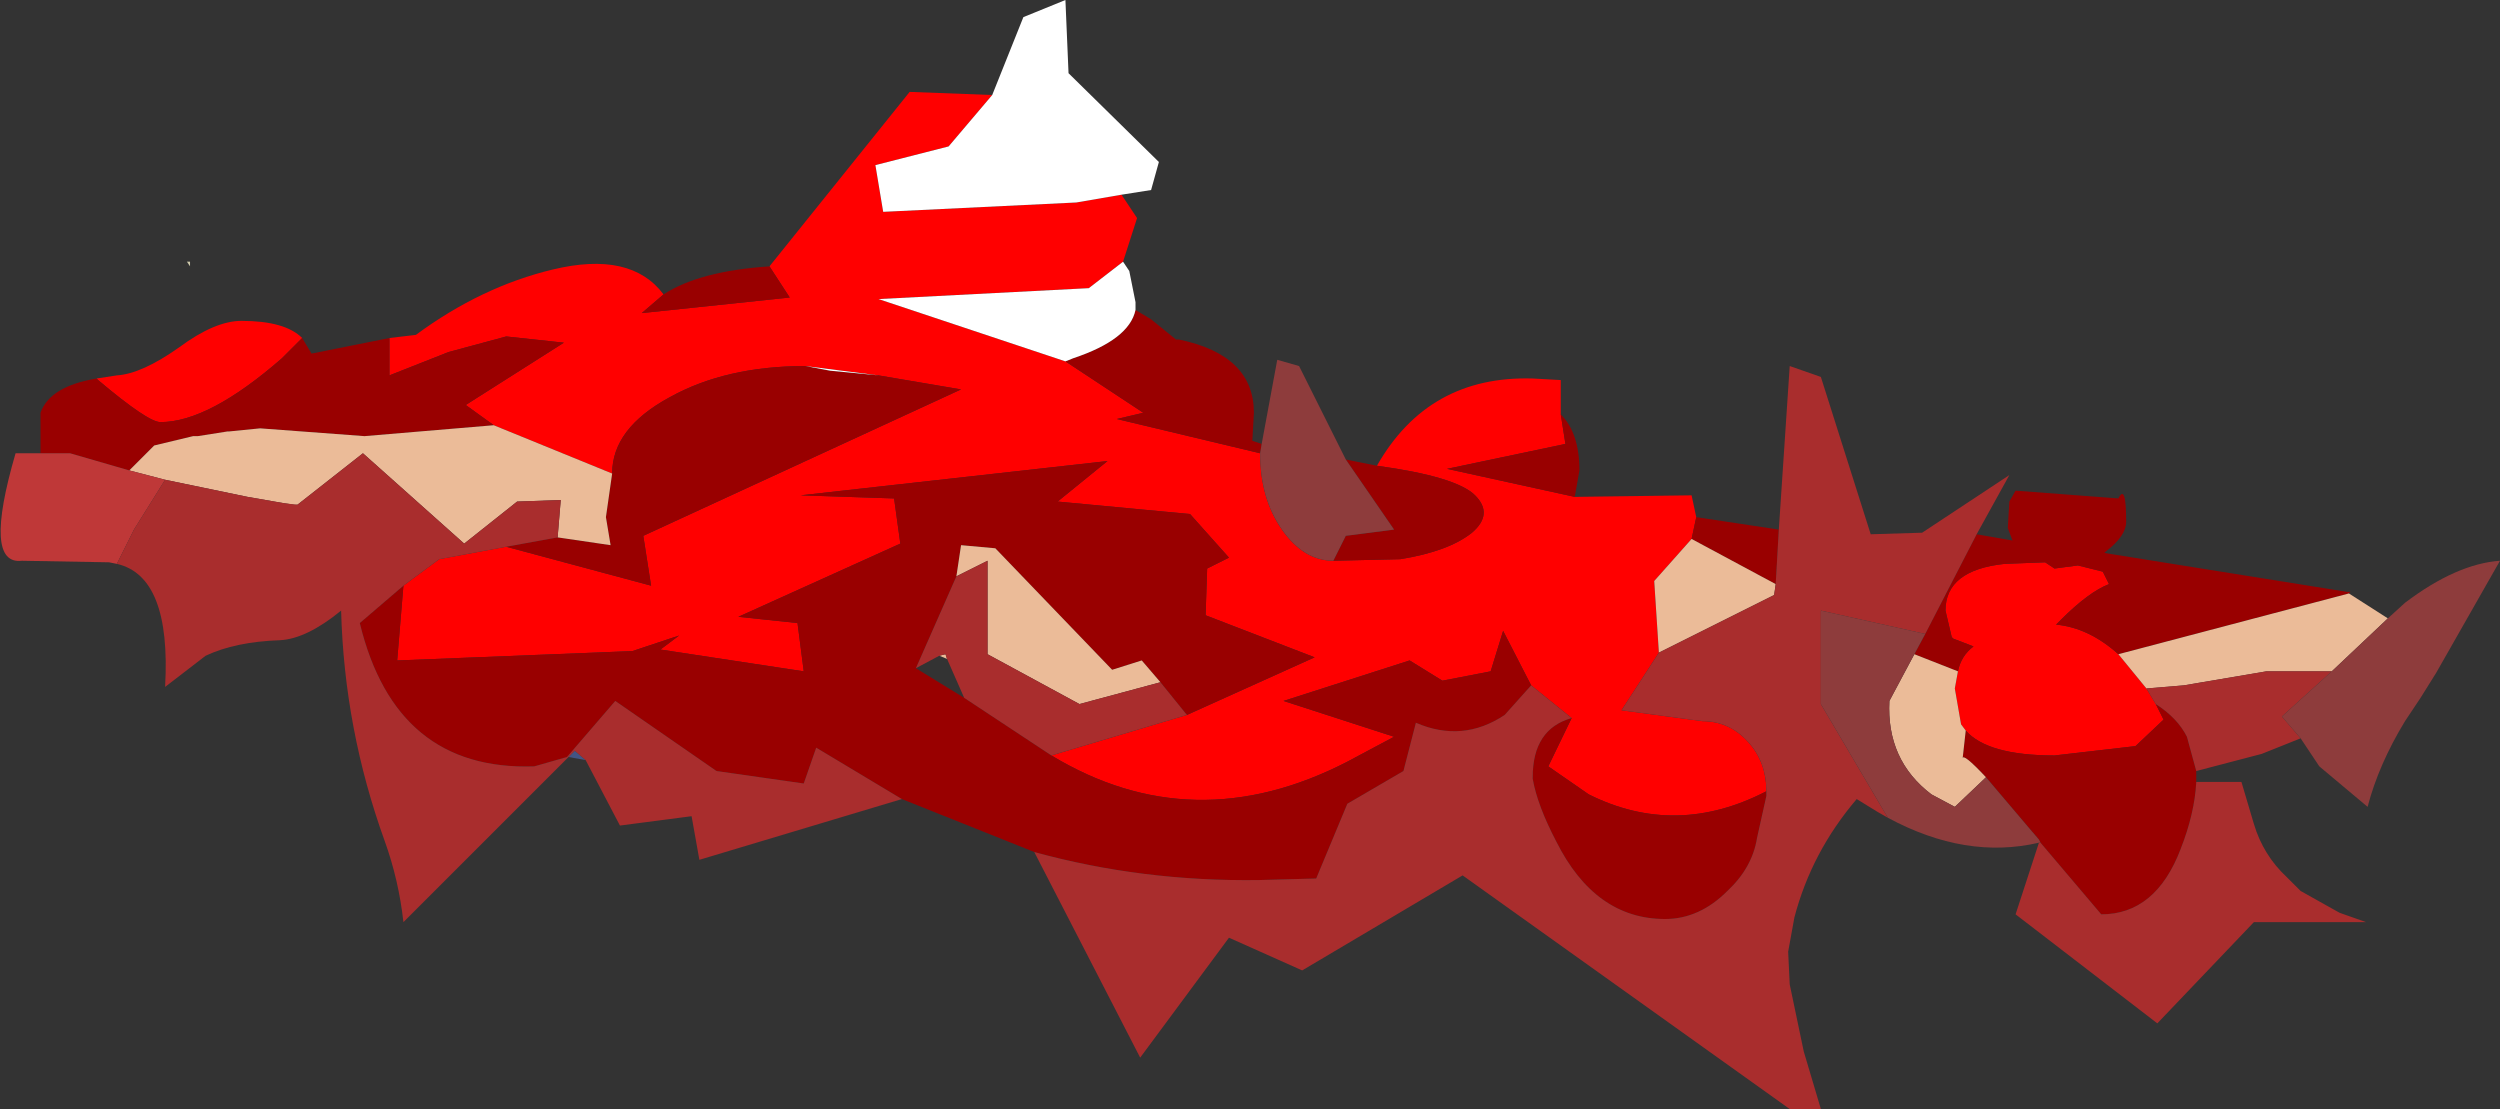 <?xml version="1.0" encoding="UTF-8" standalone="no"?>
<svg xmlns:ffdec="https://www.free-decompiler.com/flash" xmlns:xlink="http://www.w3.org/1999/xlink" ffdec:objectType="frame" height="35.6px" width="80.25px" xmlns="http://www.w3.org/2000/svg">
  <rect width="100%" height="100%" fill="#333333" stroke="none"/>
  <g transform="matrix(1.0, 0.0, 0.0, 1.0, 42.0, 17.8)">
    <use ffdec:characterId="1683" height="35.6" transform="matrix(1.0, 0.0, 0.0, 1.0, -42.0, -17.8)" width="80.25" xlink:href="#shape0"/>
  </g>
  <defs>
    <g id="shape0" transform="matrix(1.0, 0.0, 0.0, 1.0, 42.0, 17.8)">
      <path d="M2.2 -2.85 Q3.85 -5.75 7.2 -5.65 L8.1 -5.6 8.1 -4.5 8.25 -3.55 4.45 -2.75 8.55 -1.85 12.3 -1.9 12.45 -1.2 12.3 -0.5 11.1 0.85 11.25 3.15 10.05 5.0 12.65 5.35 Q13.5 5.35 14.1 6.0 14.7 6.65 14.7 7.6 11.8 9.1 9.0 7.7 L7.7 6.8 8.45 5.25 7.15 4.2 6.25 2.45 5.85 3.75 4.3 4.05 3.25 3.4 -0.8 4.7 2.75 5.85 1.25 6.65 Q-3.7 9.2 -8.25 6.45 L-3.9 5.15 0.2 3.3 -3.3 1.95 -3.25 0.45 -2.55 0.1 -3.8 -1.3 -8.05 -1.7 -6.45 -3.0 -16.3 -1.9 -13.3 -1.8 -13.1 -0.35 -18.3 2.0 -16.4 2.2 -16.2 3.75 -20.8 3.05 -20.2 2.6 -21.7 3.1 -29.25 3.4 -29.05 1.0 -27.9 0.15 -25.75 -0.25 -21.1 1.0 -21.35 -0.6 -11.15 -5.3 -13.8 -5.75 -16.15 -6.05 Q-18.7 -6.05 -20.5 -5.05 -22.35 -4.05 -22.35 -2.6 L-26.15 -4.15 -27.05 -4.8 -23.9 -6.8 -25.75 -7.0 -27.6 -6.5 -29.5 -5.75 -29.5 -6.95 -28.65 -7.05 Q-26.55 -8.6 -24.25 -9.15 -21.75 -9.75 -20.7 -8.35 L-21.4 -7.75 -16.65 -8.25 -17.3 -9.25 -12.8 -14.85 -10.15 -14.75 -11.55 -13.1 -13.9 -12.5 -13.65 -11.0 -7.45 -11.3 -6.0 -11.55 -5.5 -10.8 -5.95 -9.4 -7.05 -8.55 -13.8 -8.2 -7.8 -6.2 -5.3 -4.55 -6.15 -4.35 -1.55 -3.25 Q-1.55 -1.8 -0.85 -0.8 -0.15 0.2 0.8 0.2 L2.95 0.15 Q4.5 -0.1 5.25 -0.7 5.95 -1.3 5.35 -1.9 4.75 -2.5 2.2 -2.85 M-38.9 -5.65 L-38.25 -5.75 Q-37.45 -5.8 -36.25 -6.65 -35.1 -7.5 -34.25 -7.5 -32.85 -7.5 -32.3 -6.95 L-32.95 -6.3 Q-35.3 -4.25 -36.85 -4.25 -37.25 -4.25 -38.85 -5.6 L-38.9 -5.65 M26.9 4.3 L27.2 4.8 27.45 5.3 26.55 6.15 23.95 6.45 Q21.8 6.45 21.1 5.65 L20.95 5.45 20.75 4.3 20.85 3.75 Q20.95 3.25 21.35 2.95 L20.7 2.7 20.65 2.65 20.45 1.8 Q20.45 0.5 22.35 0.3 L23.65 0.25 23.95 0.45 24.7 0.35 25.5 0.55 25.7 0.95 Q25.05 1.2 24.15 2.1 L24.0 2.25 Q25.05 2.35 26.0 3.2 L26.9 4.3" fill="#ff0000" fill-rule="evenodd" stroke="none"/>
      <path d="M1.2 -3.05 L2.2 -2.85 Q4.75 -2.5 5.35 -1.9 5.95 -1.3 5.25 -0.7 4.5 -0.1 2.95 0.15 L0.8 0.2 1.2 -0.6 2.75 -0.8 1.2 -3.05 M8.1 -4.5 Q8.7 -3.9 8.7 -2.7 L8.55 -1.85 4.45 -2.75 8.25 -3.55 8.1 -4.5 M12.45 -1.2 L15.1 -0.8 15.0 0.95 12.3 -0.5 12.45 -1.2 M21.45 -0.65 L22.6 -0.45 22.45 -0.85 22.5 -1.7 22.7 -2.05 26.0 -1.8 Q26.25 -2.3 26.25 -1.05 26.25 -0.6 25.6 -0.1 L25.55 -0.05 33.35 1.2 33.45 1.2 33.4 1.25 26.0 3.2 Q25.05 2.35 24.0 2.25 L24.15 2.1 Q25.05 1.2 25.7 0.95 L25.5 0.55 24.7 0.35 23.95 0.45 23.65 0.25 22.35 0.3 Q20.45 0.5 20.45 1.8 L20.65 2.65 20.7 2.7 21.35 2.95 Q20.95 3.25 20.85 3.75 L19.45 3.2 19.8 2.55 21.45 -0.65 M28.5 6.95 L28.5 7.0 28.5 7.3 Q28.45 8.3 28.0 9.45 27.2 11.55 25.45 11.55 L23.5 9.25 23.45 9.15 23.15 8.8 21.75 7.15 Q21.0 6.35 21.0 6.55 L21.1 5.65 Q21.8 6.45 23.95 6.45 L26.55 6.15 27.45 5.3 27.2 4.8 Q27.9 5.25 28.2 5.85 L28.5 6.95 M-8.8 9.55 L-13.05 7.85 -15.8 6.2 -16.2 7.35 -19.0 6.95 -22.25 4.7 -23.8 6.5 -24.85 6.8 Q-29.3 6.95 -30.45 2.2 L-29.05 1.0 -29.25 3.4 -21.7 3.1 -20.2 2.6 -20.8 3.05 -16.2 3.75 -16.4 2.2 -18.3 2.0 -13.1 -0.35 -13.3 -1.8 -16.3 -1.9 -6.45 -3.0 -8.05 -1.7 -3.8 -1.3 -2.55 0.1 -3.25 0.45 -3.3 1.95 0.2 3.3 -3.9 5.15 -4.75 4.1 -5.35 3.4 -6.3 3.7 -10.05 -0.2 -11.15 -0.3 -11.3 0.7 -12.6 3.65 -11.05 4.6 -8.25 6.45 Q-3.7 9.2 1.25 6.65 L2.75 5.85 -0.8 4.7 3.25 3.4 4.3 4.05 5.85 3.75 6.25 2.45 7.15 4.2 6.3 5.15 Q4.95 6.05 3.45 5.4 L3.05 6.95 1.25 8.0 0.25 10.4 -1.6 10.45 Q-5.35 10.5 -8.8 9.55 M-40.7 -3.25 L-40.7 -4.55 Q-40.4 -5.4 -38.9 -5.65 L-38.85 -5.6 Q-37.25 -4.25 -36.85 -4.25 -35.3 -4.25 -32.95 -6.3 L-32.3 -6.95 -32.0 -6.45 -29.5 -6.95 -29.5 -5.75 -27.6 -6.5 -25.75 -7.0 -23.9 -6.8 -27.05 -4.8 -26.15 -4.15 -30.3 -3.8 -33.65 -4.05 -34.65 -3.95 -34.7 -3.95 -35.65 -3.8 -36.2 -3.8 -35.8 -3.8 -37.05 -3.5 -37.85 -2.7 -39.75 -3.25 -40.7 -3.25 M-20.7 -8.35 Q-19.55 -9.1 -17.3 -9.25 L-16.65 -8.25 -21.4 -7.75 -20.7 -8.35 M-5.55 -7.85 L-5.05 -7.55 -4.25 -6.9 -4.15 -6.9 Q-1.75 -6.4 -1.75 -4.55 L-1.8 -3.65 -1.5 -3.55 -1.55 -3.25 -6.15 -4.35 -5.3 -4.55 -7.8 -6.2 -7.55 -6.3 Q-5.75 -6.9 -5.55 -7.85 M14.7 7.6 L14.7 7.75 14.4 9.1 Q14.25 10.05 13.45 10.8 12.55 11.7 11.45 11.7 9.2 11.7 7.95 9.2 7.35 8.05 7.2 7.2 L7.2 7.15 Q7.2 5.6 8.45 5.25 L7.7 6.8 9.0 7.7 Q11.8 9.1 14.7 7.6 M-24.1 -0.55 L-22.4 -0.3 -22.55 -1.2 -22.35 -2.6 Q-22.35 -4.05 -20.5 -5.05 -18.7 -6.05 -16.15 -6.05 L-15.35 -5.9 -13.8 -5.75 -11.15 -5.3 -21.35 -0.6 -21.1 1.0 -25.75 -0.25 -24.1 -0.55" fill="#990000" fill-rule="evenodd" stroke="none"/>
      <path d="M-10.15 -14.75 L-9.15 -17.25 -7.8 -17.8 -7.7 -15.45 -4.8 -12.6 -5.05 -11.7 -6.0 -11.55 -7.45 -11.3 -13.65 -11.0 -13.9 -12.5 -11.55 -13.1 -10.15 -14.75 M-5.95 -9.4 L-5.75 -9.1 -5.55 -8.1 -5.55 -7.85 Q-5.75 -6.9 -7.55 -6.3 L-7.8 -6.2 -13.8 -8.2 -7.05 -8.55 -5.95 -9.4 M-13.8 -5.75 L-15.35 -5.9 -16.15 -6.05 -13.8 -5.75" fill="#ffffff" fill-rule="evenodd" stroke="none"/>
      <path d="M-23.2 6.6 L-23.75 6.5 -23.55 6.3 -23.2 6.6" fill="#435584" fill-rule="evenodd" stroke="none"/>
      <path d="M33.4 1.25 L34.65 2.05 32.85 3.75 30.75 3.75 28.1 4.2 26.9 4.3 26.0 3.2 33.4 1.25 M12.3 -0.5 L15.0 0.95 14.95 1.3 11.25 3.15 11.1 0.85 12.3 -0.5 M21.1 5.65 L21.0 6.55 Q21.0 6.35 21.75 7.15 L20.75 8.1 20.0 7.7 Q18.55 6.6 18.65 4.7 L19.45 3.2 20.85 3.75 20.75 4.3 20.95 5.45 21.1 5.65 M-11.3 0.7 L-11.15 -0.3 -10.05 -0.2 -6.3 3.7 -5.35 3.4 -4.75 4.1 -7.35 4.8 -10.3 3.2 -10.3 0.2 -11.3 0.7 M-37.85 -2.7 L-37.05 -3.5 -35.8 -3.8 -36.2 -3.8 -35.65 -3.8 -34.7 -3.95 -34.65 -3.95 -33.65 -4.05 -30.3 -3.8 -26.15 -4.15 -22.35 -2.6 -22.55 -1.2 -22.4 -0.3 -24.1 -0.55 -24.0 -1.75 -25.4 -1.7 -27.1 -0.35 -30.35 -3.25 -32.45 -1.6 -32.5 -1.6 -32.55 -1.6 -32.9 -1.65 -34.05 -1.85 -36.7 -2.4 -37.85 -2.7 M-11.6 3.35 L-11.85 3.25 -11.65 3.2 -11.6 3.35" fill="#ebbb98" fill-rule="evenodd" stroke="none"/>
      <path d="M-38.25 0.3 L-38.5 0.25 -41.3 0.2 Q-42.55 0.35 -41.5 -3.25 L-40.7 -3.25 -39.75 -3.25 -37.85 -2.7 -36.7 -2.4 -37.7 -0.8 -38.25 0.3" fill="#bf3838" fill-rule="evenodd" stroke="none"/>
      <path d="M15.1 -0.8 L15.45 -6.05 16.45 -5.7 18.05 -0.65 19.7 -0.7 22.5 -2.55 21.45 -0.65 19.8 2.55 16.45 1.8 16.45 4.8 18.6 8.45 18.25 8.25 17.6 7.85 Q16.15 9.55 15.6 11.65 L15.4 12.75 15.45 13.8 15.9 15.95 16.45 17.8 15.45 17.8 4.95 10.3 -0.2 13.35 -2.55 12.3 -5.4 16.15 -8.8 9.55 Q-5.35 10.5 -1.6 10.45 L0.25 10.4 1.25 8.0 3.05 6.95 3.45 5.4 Q4.95 6.05 6.3 5.15 L7.15 4.2 8.45 5.25 Q7.2 5.6 7.2 7.15 L7.2 7.2 Q7.35 8.05 7.95 9.2 9.2 11.7 11.45 11.7 12.55 11.7 13.45 10.8 14.25 10.05 14.4 9.1 L14.7 7.75 14.7 7.6 Q14.7 6.65 14.1 6.0 13.5 5.35 12.65 5.35 L10.05 5.0 11.25 3.15 14.95 1.3 15.0 0.95 15.1 -0.8 M31.85 5.9 L30.6 6.4 28.5 6.95 28.2 5.85 Q27.9 5.25 27.2 4.8 L26.9 4.3 28.1 4.2 30.75 3.75 32.85 3.75 31.25 5.2 31.85 5.9 M28.5 7.3 L29.95 7.3 30.35 8.65 Q30.65 9.65 31.4 10.35 L31.85 10.8 33.1 11.5 33.95 11.8 30.35 11.8 27.25 15.05 22.7 11.55 23.45 9.25 23.5 9.25 25.45 11.55 Q27.2 11.55 28.0 9.45 28.45 8.3 28.5 7.3 M-13.05 7.85 L-19.55 9.8 -19.8 8.4 -22.1 8.7 -23.2 6.6 -23.55 6.3 -23.75 6.5 -29.05 11.8 Q-29.2 10.45 -29.65 9.2 -30.95 5.6 -31.05 1.8 -32.15 2.7 -33.0 2.75 -34.45 2.8 -35.4 3.25 L-36.7 4.25 Q-36.5 0.7 -38.25 0.3 L-37.7 -0.8 -36.7 -2.4 -34.05 -1.85 -32.9 -1.65 -32.5 -1.6 -32.45 -1.6 -30.35 -3.25 -27.1 -0.35 -25.4 -1.7 -24.0 -1.75 -24.1 -0.55 -25.75 -0.25 -27.9 0.15 -29.05 1.0 -30.45 2.2 Q-29.3 6.95 -24.85 6.8 L-23.8 6.5 -22.25 4.7 -19.0 6.95 -16.2 7.35 -15.8 6.2 -13.05 7.85 M-8.25 6.45 L-11.05 4.6 -11.6 3.35 -11.65 3.2 -11.85 3.25 -12.6 3.65 -11.3 0.7 -10.3 0.2 -10.3 3.2 -7.35 4.8 -4.75 4.1 -3.9 5.15 -8.25 6.45" fill="#a92d2d" fill-rule="evenodd" stroke="none"/>
      <path d="M-36.0 -9.4 L-35.9 -9.4 -35.9 -9.25 -36.0 -9.4" fill="#cec9ab" fill-rule="evenodd" stroke="none"/>
      <path d="M34.65 2.05 L35.2 1.55 Q36.85 0.3 38.25 0.2 L36.2 3.8 35.7 4.6 35.2 5.35 Q34.35 6.75 34.0 8.1 L32.45 6.8 31.85 5.9 31.25 5.2 32.85 3.75 34.65 2.05 M23.45 9.25 Q21.1 9.8 18.6 8.45 L16.45 4.8 16.45 1.8 19.8 2.55 19.45 3.2 18.65 4.7 Q18.55 6.6 20.0 7.7 L20.75 8.1 21.75 7.15 23.15 8.8 23.45 9.15 23.5 9.25 23.45 9.25 M-1.5 -3.55 L-1.0 -6.25 -0.3 -6.05 1.2 -3.05 2.75 -0.8 1.2 -0.6 0.8 0.2 Q-0.15 0.2 -0.85 -0.8 -1.55 -1.8 -1.55 -3.25 L-1.5 -3.55" fill="#8e3c3c" fill-rule="evenodd" stroke="none"/>
    </g>
  </defs>
</svg>
